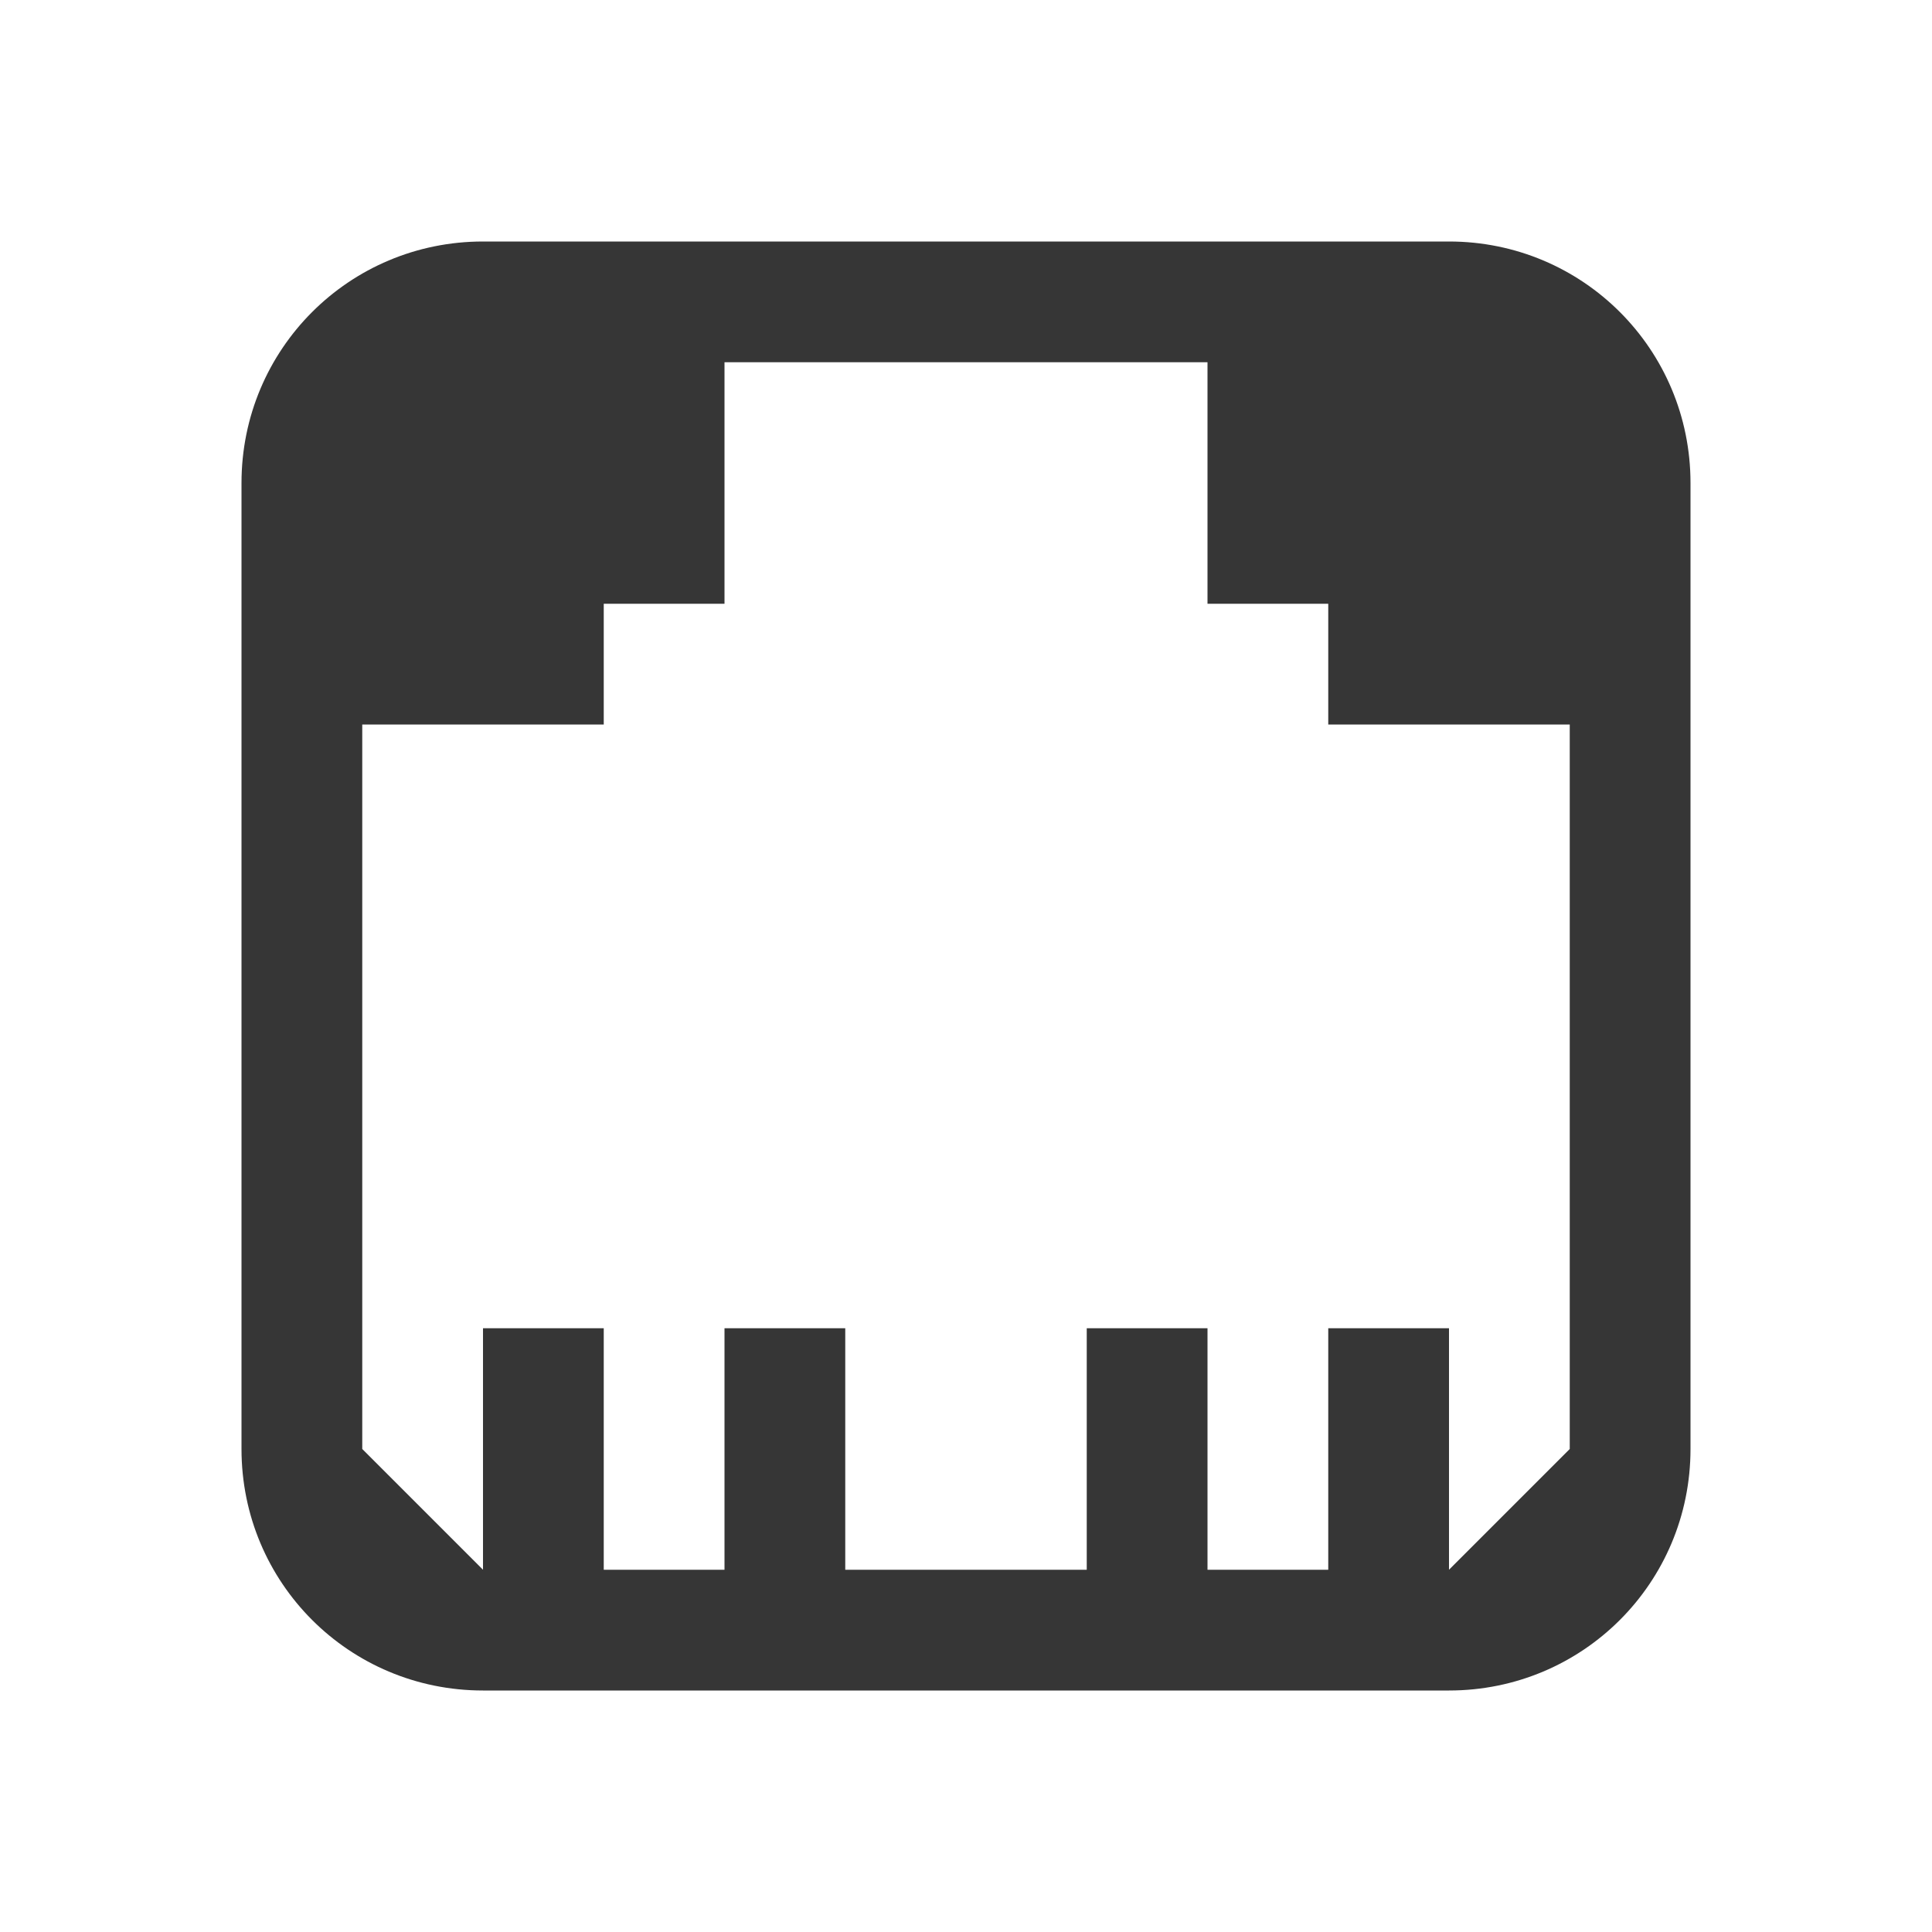<svg width="16" height="16" version="1.1" xmlns="http://www.w3.org/2000/svg">
 <style id="current-color-scheme" type="text/css">.ColorScheme-Text {
            color:#363636;
        }</style>
 <path d="m4 2c-1.108 0-2 0.892-2 2v8c0 1.108 0.892 2 2 2h8c1.108 0 2-0.892 2-2v-8c0-1.108-0.892-2-2-2zm2 1h4v2h1v1h2v6l-1 1v-2h-1v2h-1v-2h-1v2h-2v-2h-1v2h-1v-2h-1v2l-1-1v-6h2v-1h1z" style="fill:currentColor" class="ColorScheme-Text"/>
</svg>
